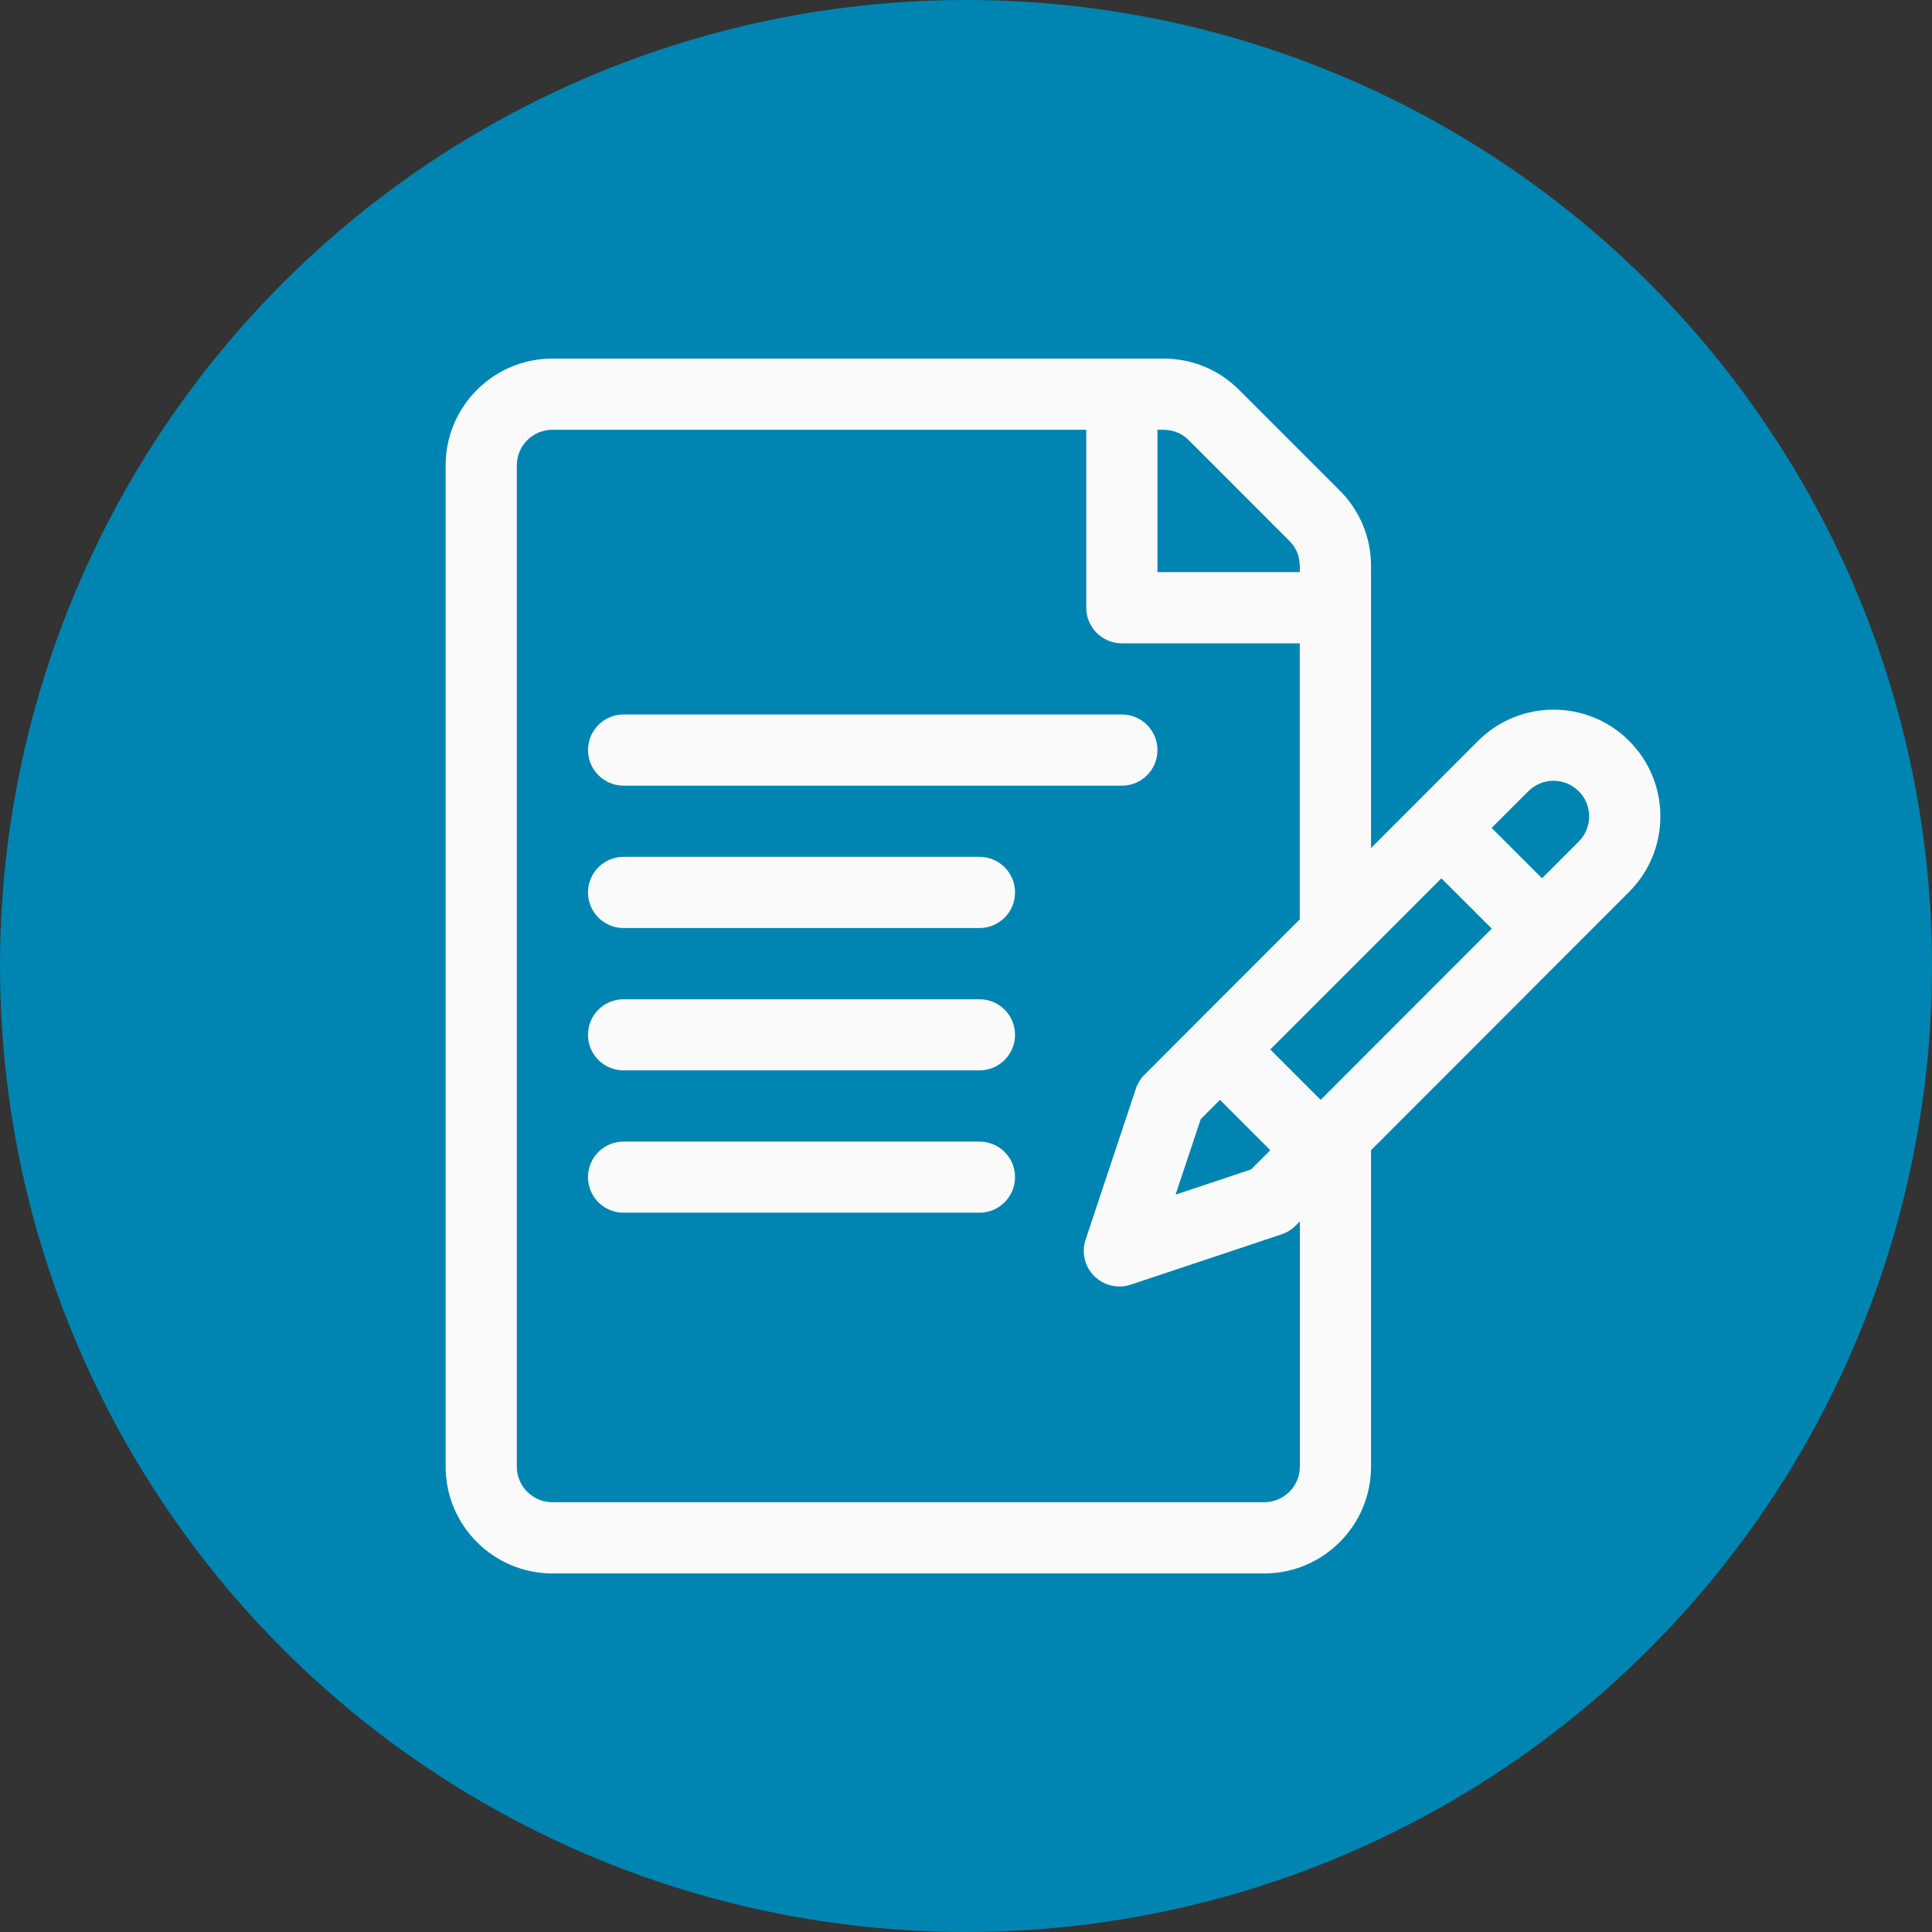<?xml version="1.0" encoding="utf-8"?>
<!-- Generator: Adobe Illustrator 16.0.0, SVG Export Plug-In . SVG Version: 6.00 Build 0)  -->
<!DOCTYPE svg PUBLIC "-//W3C//DTD SVG 1.1//EN" "http://www.w3.org/Graphics/SVG/1.1/DTD/svg11.dtd">
<svg version="1.1" id="Layer_1" xmlns="http://www.w3.org/2000/svg" xmlns:xlink="http://www.w3.org/1999/xlink" x="0px" y="0px"
	 width="42px" height="42px" viewBox="0 0 42 42" enable-background="new 0 0 42 42" xml:space="preserve">
<rect x="0" y="0" width="42" height="42" fill="#333333" stroke="none"/>
<circle fill="#0085B2" cx="21" cy="21" r="21"/>
<g>
	<g>
		<path fill="#FAFAFA" d="M35.415,16.106c-0.905-0.905-2.378-0.905-3.283,0c-0.278,0.279-2.056,2.059-2.327,2.33v-6.131
			c0-0.621-0.242-1.204-0.681-1.642l-2.188-2.188c-0.438-0.439-1.021-0.68-1.642-0.68H12.009c-1.28,0-2.321,1.041-2.321,2.321
			v21.768c0,1.28,1.041,2.321,2.321,2.321h15.474c1.28,0,2.322-1.041,2.322-2.321v-6.879l5.61-5.616
			C36.322,18.481,36.322,17.013,35.415,16.106z M25.162,9.343c0.146,0,0.428-0.026,0.68,0.226l2.188,2.189
			c0.245,0.246,0.227,0.514,0.227,0.68h-3.095V9.343z M28.257,31.884c0,0.427-0.348,0.773-0.774,0.773H12.009
			c-0.427,0-0.774-0.347-0.774-0.773V10.116c0-0.427,0.347-0.773,0.774-0.773h11.605v3.868c0,0.427,0.347,0.774,0.774,0.774h3.868v6
			l-2.283,2.285l-1.093,1.095c-0.085,0.084-0.149,0.188-0.187,0.302L23.6,26.949c-0.093,0.277-0.021,0.584,0.187,0.791
			c0.208,0.208,0.514,0.28,0.792,0.188l3.282-1.095c0.114-0.038,0.218-0.102,0.303-0.187l0.094-0.094V31.884L28.257,31.884z
			 M26.521,23.91l1.094,1.095l-0.417,0.417l-1.642,0.548l0.547-1.641L26.521,23.91z M28.71,23.91l-1.095-1.095
			c0.583-0.583,3.17-3.172,3.72-3.721l1.094,1.093L28.71,23.91z M34.32,18.295l-0.798,0.798l-1.095-1.095l0.799-0.798
			c0.302-0.302,0.792-0.302,1.094,0S34.624,17.992,34.32,18.295z"/>
	</g>
</g>
<g>
	<g>
		<path fill="#FAFAFA" d="M24.389,15.532H13.557c-0.428,0-0.774,0.346-0.774,0.774s0.346,0.774,0.774,0.774h10.832
			c0.427,0,0.773-0.346,0.773-0.774S24.815,15.532,24.389,15.532z"/>
	</g>
</g>
<g>
	<g>
		<path fill="#FAFAFA" d="M21.293,18.627h-7.737c-0.428,0-0.774,0.347-0.774,0.774c0,0.427,0.346,0.774,0.774,0.774h7.737
			c0.427,0,0.773-0.347,0.773-0.774C22.066,18.974,21.721,18.627,21.293,18.627z"/>
	</g>
</g>
<g>
	<g>
		<path fill="#FAFAFA" d="M21.293,21.723h-7.737c-0.428,0-0.774,0.346-0.774,0.773c0,0.427,0.346,0.773,0.774,0.773h7.737
			c0.427,0,0.773-0.347,0.773-0.773C22.066,22.068,21.721,21.723,21.293,21.723z"/>
	</g>
</g>
<g>
	<g>
		<path fill="#FAFAFA" d="M21.293,24.817h-7.737c-0.428,0-0.774,0.346-0.774,0.773c0,0.427,0.346,0.773,0.774,0.773h7.737
			c0.427,0,0.773-0.347,0.773-0.773C22.066,25.163,21.721,24.817,21.293,24.817z"/>
	</g>
</g>
</svg>
